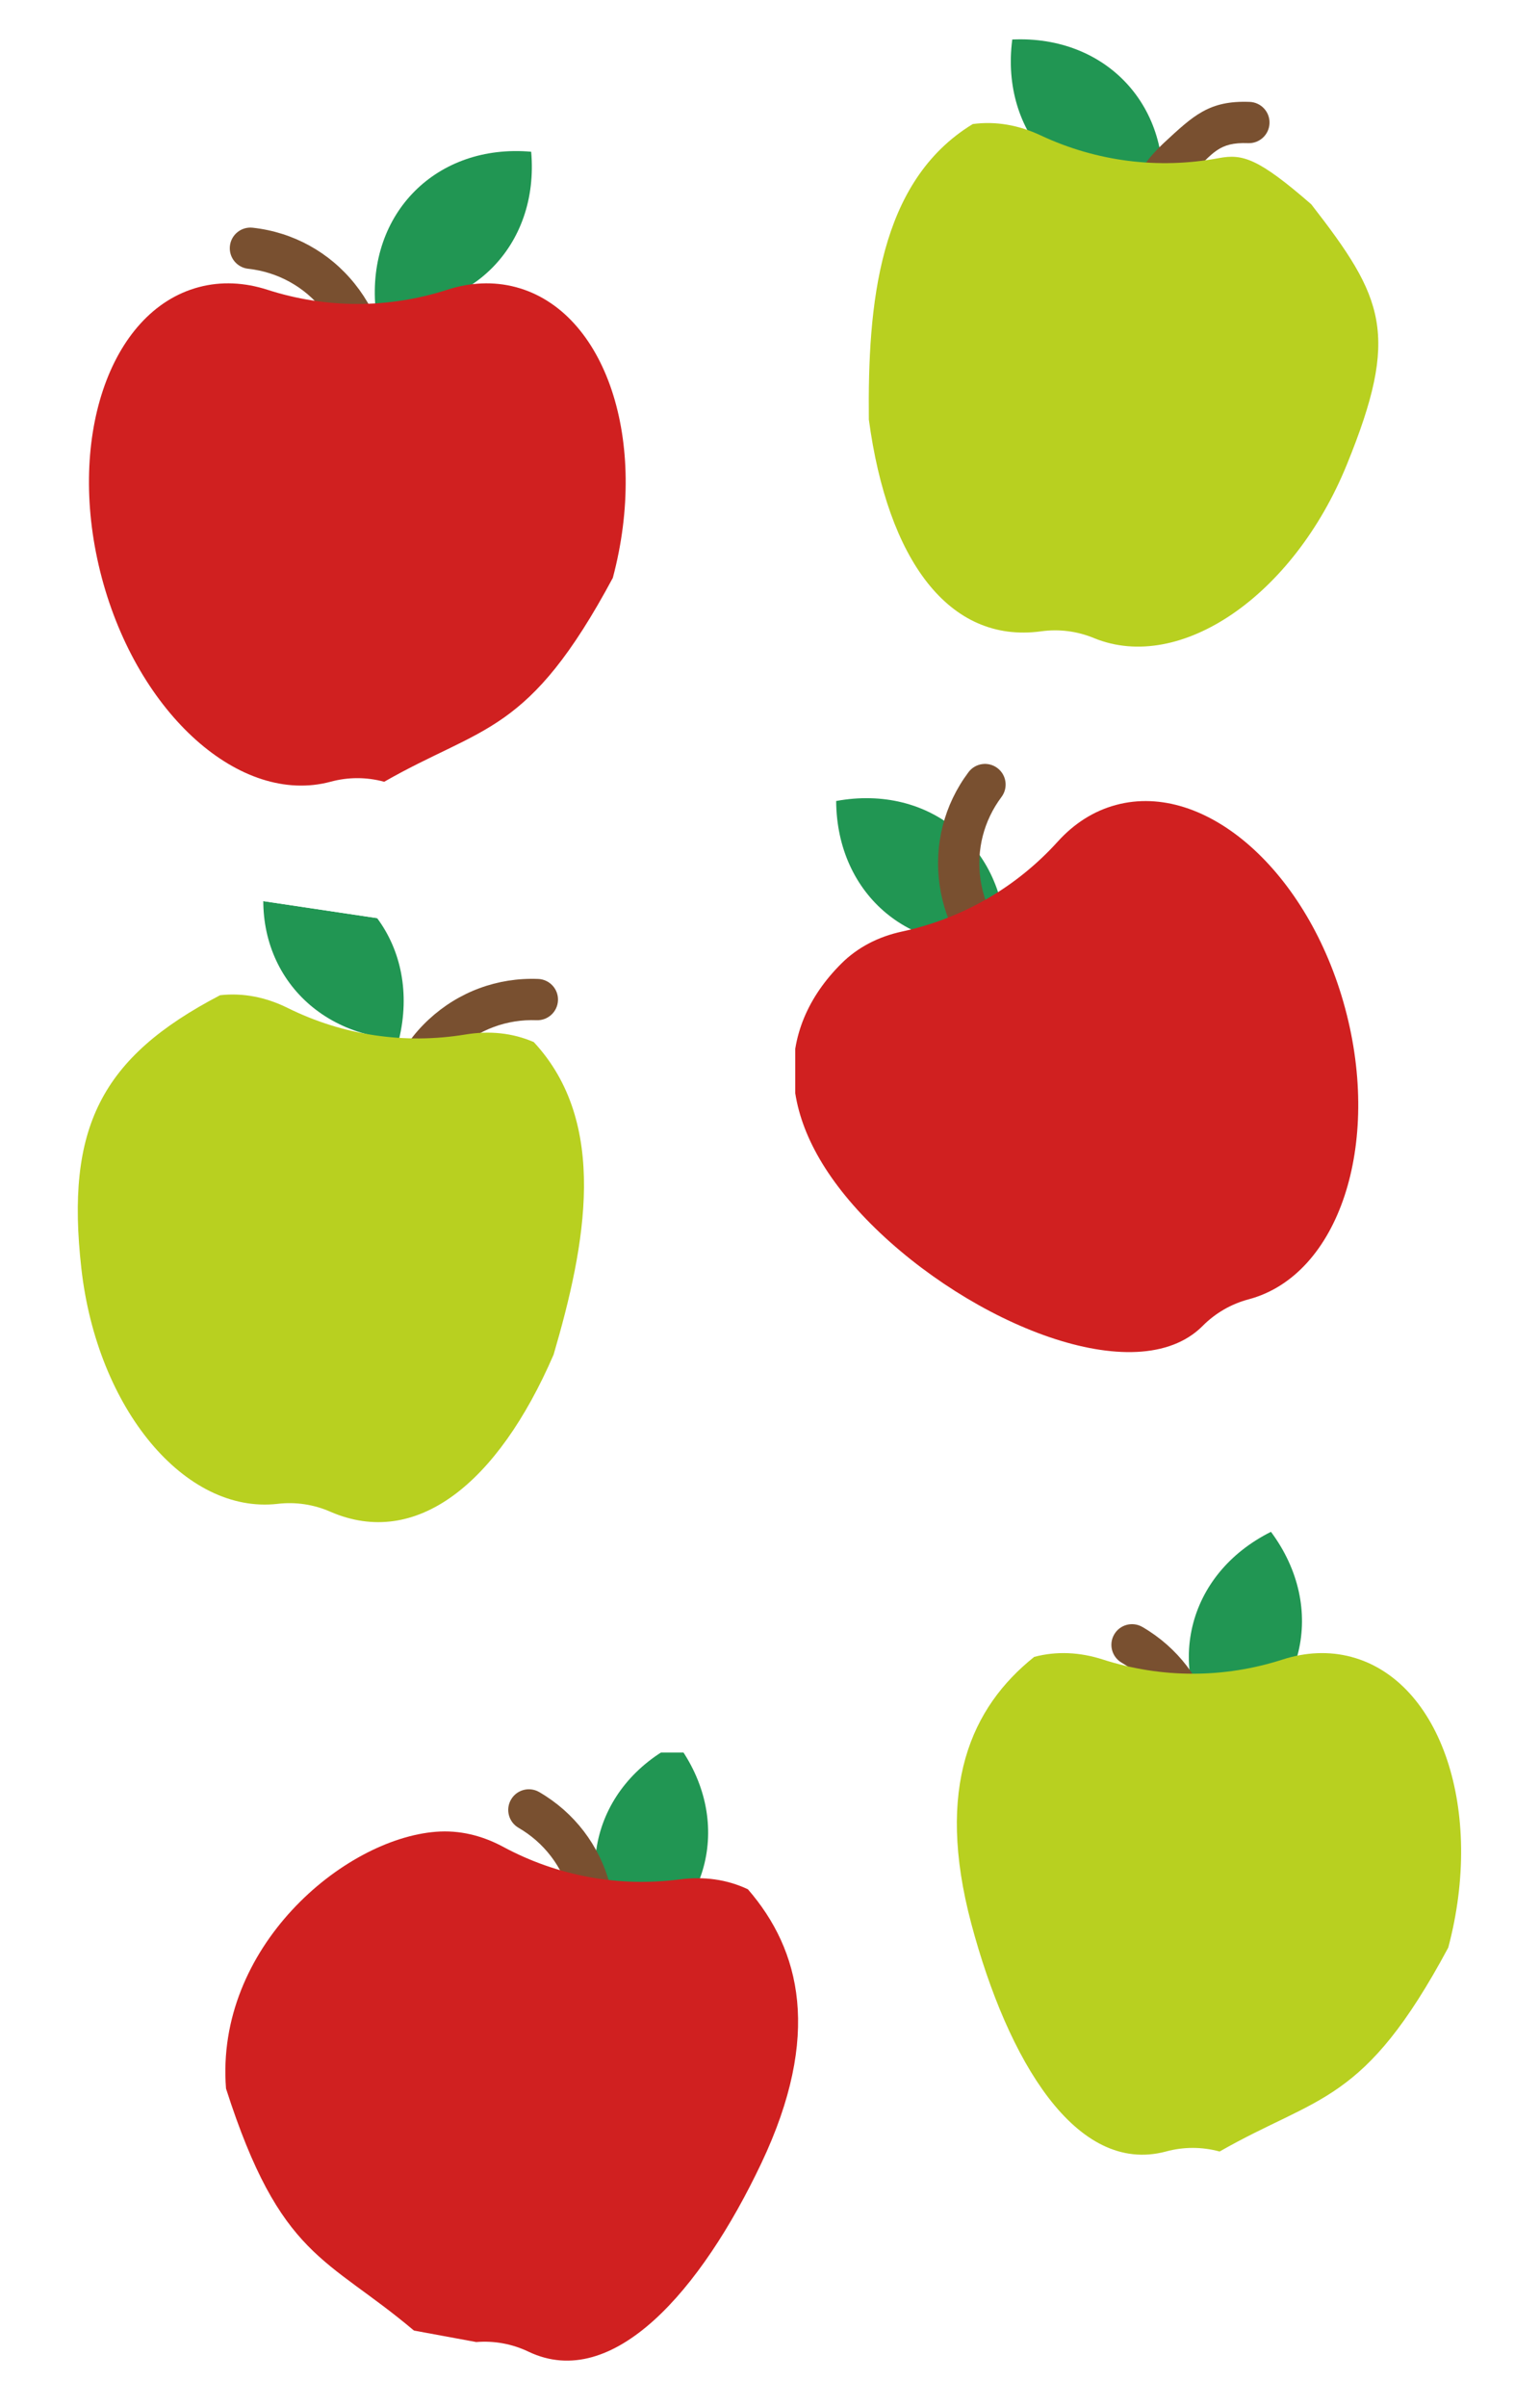 <svg width="153" height="239" viewBox="0 0 153 239" fill="none" xmlns="http://www.w3.org/2000/svg">
<g filter="url(#filter0_i)">
<path d="M37.302 34.536C46.682 35.364 53.599 28.446 52.773 19.067C43.392 18.239 36.476 25.158 37.302 34.536Z" fill="#219653"/>
</g>
<path d="M36.943 41.071C37.752 40.868 38.387 40.183 38.484 39.306C38.928 35.288 37.779 31.339 35.252 28.186C32.724 25.032 29.118 23.05 25.102 22.609C23.975 22.487 22.964 23.298 22.842 24.423C22.718 25.548 23.529 26.559 24.654 26.685C27.583 27.007 30.21 28.45 32.053 30.749C33.896 33.048 34.732 35.925 34.41 38.854C34.286 39.981 35.097 40.992 36.224 41.118C36.472 41.147 36.714 41.128 36.943 41.071Z" fill="#795030"/>
<g filter="url(#filter1_i)">
<path d="M21.746 34.511C23.983 33.915 26.297 34.039 28.567 34.77C34.4 36.65 40.602 36.65 46.435 34.77C48.705 34.039 51.019 33.915 53.256 34.511C62.189 36.891 66.498 49.813 62.884 63.376C54.5 79 50 78 40.169 83.621C40.158 83.618 40.15 83.616 40.14 83.612C38.404 83.144 36.596 83.144 34.86 83.612C34.85 83.614 34.842 83.616 34.831 83.621C25.901 86 15.73 76.936 12.116 63.376C8.504 49.813 12.816 36.891 21.746 34.511Z" fill="#D02020"/>
</g>
<g filter="url(#filter2_i)">
<path d="M121.195 177.373C129.619 173.165 131.887 163.649 126.271 156.092C117.847 160.301 115.579 169.817 121.195 177.373Z" fill="#219653"/>
</g>
<path d="M116.856 183.211C117.677 183.353 118.536 182.984 118.979 182.221C121.011 178.725 121.557 174.649 120.522 170.743C119.486 166.837 116.99 163.566 113.495 161.537C112.514 160.97 111.261 161.303 110.695 162.282C110.126 163.261 110.459 164.514 111.437 165.084C113.985 166.563 115.804 168.945 116.56 171.794C117.315 174.642 116.916 177.611 115.436 180.159C114.867 181.14 115.2 182.393 116.18 182.964C116.394 183.09 116.623 183.171 116.856 183.211Z" fill="#795030"/>
<g filter="url(#filter3_i)">
<path d="M104.746 170.511C106.983 169.915 109.297 170.039 111.567 170.769C117.4 172.65 123.602 172.65 129.435 170.769C131.705 170.039 134.019 169.915 136.256 170.511C145.189 172.891 149.498 185.813 145.884 199.375C137.5 215 133 214 123.169 219.621C123.158 219.618 123.15 219.616 123.14 219.612C121.404 219.144 119.596 219.144 117.86 219.612C117.85 219.614 117.842 219.616 117.831 219.621C108.901 222 102.114 210.56 98.5 197C94.888 183.438 98.5 175.5 104.746 170.511Z" fill="#B8D020"/>
</g>
<g clip-path="url(#clip0)">
<g filter="url(#filter4_i)">
<path d="M62.195 198.373C70.619 194.165 72.887 184.649 67.271 177.092C58.847 181.301 56.579 190.817 62.195 198.373Z" fill="#219653"/>
</g>
<path d="M56.932 199.604C57.753 199.746 58.612 199.377 59.055 198.614C61.087 195.118 61.633 191.043 60.598 187.136C59.562 183.23 57.066 179.959 53.571 177.93C52.59 177.363 51.337 177.696 50.771 178.675C50.202 179.654 50.535 180.907 51.513 181.477C54.061 182.956 55.88 185.338 56.636 188.187C57.391 191.035 56.992 194.004 55.512 196.552C54.943 197.533 55.276 198.786 56.255 199.357C56.47 199.484 56.699 199.564 56.932 199.604Z" fill="#795030"/>
<g filter="url(#filter5_i)">
<path d="M76.305 193.584C74.213 192.592 71.915 192.294 69.55 192.601C63.473 193.393 57.374 192.269 51.979 189.362C49.878 188.232 47.626 187.691 45.317 187.872C36.101 188.593 23.36 199.376 24.455 213.368C29.869 230.254 34.475 230.086 43.125 237.396C43.135 237.396 49.305 238.539 49.316 238.537C51.108 238.391 52.886 238.719 54.508 239.494C54.517 239.498 54.525 239.501 54.535 239.507C62.886 243.466 71.634 233.446 77.646 220.766C83.657 208.083 81.543 199.622 76.305 193.584Z" fill="#D02020"/>
</g>
</g>
<g clip-path="url(#clip1)">
<g filter="url(#filter6_i)">
<path d="M39.642 107.193C30.242 106.627 24.422 98.763 26.623 89.609C36.023 90.176 41.843 98.039 39.642 107.193Z" fill="#219653"/>
</g>
<path d="M39.032 113.709C38.262 113.389 37.734 112.618 37.768 111.736C37.922 107.696 39.642 103.96 42.606 101.214C45.572 98.468 49.431 97.041 53.468 97.197C54.601 97.243 55.481 98.194 55.436 99.325C55.392 100.456 54.441 101.336 53.31 101.295C50.365 101.181 47.554 102.22 45.392 104.222C43.229 106.224 41.978 108.946 41.864 111.89C41.82 113.023 40.869 113.903 39.736 113.862C39.486 113.854 39.25 113.8 39.032 113.709Z" fill="#795030"/>
<g filter="url(#filter7_i)">
<path d="M55.031 109.465C52.906 108.544 50.599 108.325 48.246 108.713C42.2 109.711 36.066 108.796 30.574 106.075C28.437 105.018 26.167 104.553 23.866 104.813C12 111 8.51 117.993 10.082 131.94C11.655 145.887 20.375 156.351 29.561 155.316C29.571 155.316 29.579 155.315 29.59 155.312C31.376 155.105 33.164 155.372 34.812 156.092C34.822 156.095 34.83 156.098 34.839 156.104C43.321 159.776 51.424 153.378 57 140.5C60.206 129.566 62.5 117.5 55.031 109.465Z" fill="#B8D020"/>
</g>
</g>
<g clip-path="url(#clip2)">
<g filter="url(#filter8_i)">
<path d="M115.379 24.025C105.972 24.46 99.352 17.258 100.569 7.923C109.976 7.488 116.597 14.69 115.379 24.025Z" fill="#219653"/>
</g>
<path d="M112.032 26.709C111.262 26.389 110.734 25.618 110.768 24.736C110.922 20.696 112.642 16.961 115.606 14.214C118.572 11.468 120.121 9.961 124.159 10.117C125.291 10.162 126.172 11.114 126.126 12.245C126.083 13.375 125.131 14.256 124 14.214C121.056 14.1 120.554 15.22 118.392 17.222C116.229 19.224 114.978 21.946 114.864 24.89C114.82 26.023 113.869 26.904 112.736 26.862C112.486 26.854 112.25 26.8 112.032 26.709Z" fill="#795030"/>
<g filter="url(#filter9_i)">
<path d="M98.644 18.317C100.939 18.008 103.219 18.424 105.378 19.436C110.926 22.039 117.078 22.824 123.102 21.697C125.446 21.26 127 21.697 132.275 26.286C139.516 35.603 141.1 39.16 135.799 52.155C130.497 65.151 119.263 72.853 110.703 69.362C110.693 69.359 110.686 69.356 110.676 69.35C109.013 68.666 107.22 68.437 105.439 68.682C105.428 68.683 105.42 68.684 105.409 68.687C96.249 69.917 90.188 61.559 88.32 47.65C88.204 36.257 89.273 24.021 98.644 18.317Z" fill="#B8D020"/>
</g>
</g>
<g clip-path="url(#clip3)">
<g filter="url(#filter10_i)">
<path d="M99.931 97.475C99.871 88.058 92.332 81.825 83.073 83.53C83.133 92.947 90.672 99.18 99.931 97.475Z" fill="#219653"/>
</g>
<path d="M101.601 97.929C100.901 98.382 99.966 98.377 99.259 97.848C96.023 95.425 93.927 91.887 93.352 87.888C92.779 83.886 93.797 79.9 96.221 76.667C96.902 75.761 98.186 75.578 99.09 76.257C99.995 76.936 100.179 78.219 99.502 79.126C97.735 81.484 96.992 84.388 97.41 87.305C97.828 90.222 99.357 92.799 101.714 94.566C102.622 95.246 102.805 96.529 102.127 97.438C101.979 97.638 101.8 97.802 101.601 97.929Z" fill="#795030"/>
<g filter="url(#filter11_i)">
<path d="M85.58 101.679C87.219 100.043 89.284 98.994 91.616 98.491C97.607 97.203 102.978 94.102 107.09 89.558C108.69 87.79 110.632 86.526 112.868 85.924C121.794 83.518 131.987 92.554 135.638 106.106C139.29 119.659 135.014 132.592 126.089 134.997C126.079 135 126.07 135.003 126.059 135.004C124.322 135.466 122.756 136.37 121.487 137.644C121.479 137.651 121.473 137.657 121.466 137.666C114.922 144.192 98.41 137.436 88.5 127.5C78.591 117.561 79.035 108.205 85.58 101.679Z" fill="#D02020"/>
</g>
</g>
<defs>
<filter id="filter0_i" x="37.235" y="19" width="15.605" height="15.603" filterUnits="userSpaceOnUse" color-interpolation-filters="sRGB">
<feFlood flood-opacity="0" result="BackgroundImageFix"/>
<feBlend mode="normal" in="SourceGraphic" in2="BackgroundImageFix" result="shape"/>
<feColorMatrix in="SourceAlpha" type="matrix" values="0 0 0 0 0 0 0 0 0 0 0 0 0 0 0 0 0 0 127 0" result="hardAlpha"/>
<feOffset dy="-4"/>
<feComposite in2="hardAlpha" operator="arithmetic" k2="-1" k3="1"/>
<feColorMatrix type="matrix" values="0 0 0 0 0 0 0 0 0 0 0 0 0 0 0 0 0 0 0.25 0"/>
<feBlend mode="normal" in2="shape" result="effect1_innerShadow"/>
</filter>
<filter id="filter1_i" x="10.839" y="34.133" width="53.324" height="49.867" filterUnits="userSpaceOnUse" color-interpolation-filters="sRGB">
<feFlood flood-opacity="0" result="BackgroundImageFix"/>
<feBlend mode="normal" in="SourceGraphic" in2="BackgroundImageFix" result="shape"/>
<feColorMatrix in="SourceAlpha" type="matrix" values="0 0 0 0 0 0 0 0 0 0 0 0 0 0 0 0 0 0 127 0" result="hardAlpha"/>
<feOffset dx="-2" dy="-6"/>
<feComposite in2="hardAlpha" operator="arithmetic" k2="-1" k3="1"/>
<feColorMatrix type="matrix" values="0 0 0 0 0 0 0 0 0 0 0 0 0 0 0 0 0 0 0.25 0"/>
<feBlend mode="normal" in2="shape" result="effect1_innerShadow"/>
</filter>
<filter id="filter2_i" x="118.112" y="156.092" width="11.243" height="21.281" filterUnits="userSpaceOnUse" color-interpolation-filters="sRGB">
<feFlood flood-opacity="0" result="BackgroundImageFix"/>
<feBlend mode="normal" in="SourceGraphic" in2="BackgroundImageFix" result="shape"/>
<feColorMatrix in="SourceAlpha" type="matrix" values="0 0 0 0 0 0 0 0 0 0 0 0 0 0 0 0 0 0 127 0" result="hardAlpha"/>
<feOffset dy="-4"/>
<feComposite in2="hardAlpha" operator="arithmetic" k2="-1" k3="1"/>
<feColorMatrix type="matrix" values="0 0 0 0 0 0 0 0 0 0 0 0 0 0 0 0 0 0 0.25 0"/>
<feBlend mode="normal" in2="shape" result="effect1_innerShadow"/>
</filter>
<filter id="filter3_i" x="97.064" y="170.133" width="50.099" height="49.803" filterUnits="userSpaceOnUse" color-interpolation-filters="sRGB">
<feFlood flood-opacity="0" result="BackgroundImageFix"/>
<feBlend mode="normal" in="SourceGraphic" in2="BackgroundImageFix" result="shape"/>
<feColorMatrix in="SourceAlpha" type="matrix" values="0 0 0 0 0 0 0 0 0 0 0 0 0 0 0 0 0 0 127 0" result="hardAlpha"/>
<feOffset dx="-2" dy="-6"/>
<feComposite in2="hardAlpha" operator="arithmetic" k2="-1" k3="1"/>
<feColorMatrix type="matrix" values="0 0 0 0 0 0 0 0 0 0 0 0 0 0 0 0 0 0 0.25 0"/>
<feBlend mode="normal" in2="shape" result="effect1_innerShadow"/>
</filter>
<filter id="filter4_i" x="59.112" y="177.092" width="11.243" height="21.281" filterUnits="userSpaceOnUse" color-interpolation-filters="sRGB">
<feFlood flood-opacity="0" result="BackgroundImageFix"/>
<feBlend mode="normal" in="SourceGraphic" in2="BackgroundImageFix" result="shape"/>
<feColorMatrix in="SourceAlpha" type="matrix" values="0 0 0 0 0 0 0 0 0 0 0 0 0 0 0 0 0 0 127 0" result="hardAlpha"/>
<feOffset dy="-4"/>
<feComposite in2="hardAlpha" operator="arithmetic" k2="-1" k3="1"/>
<feColorMatrix type="matrix" values="0 0 0 0 0 0 0 0 0 0 0 0 0 0 0 0 0 0 0.25 0"/>
<feBlend mode="normal" in2="shape" result="effect1_innerShadow"/>
</filter>
<filter id="filter5_i" x="24.389" y="187.838" width="56.902" height="52.546" filterUnits="userSpaceOnUse" color-interpolation-filters="sRGB">
<feFlood flood-opacity="0" result="BackgroundImageFix"/>
<feBlend mode="normal" in="SourceGraphic" in2="BackgroundImageFix" result="shape"/>
<feColorMatrix in="SourceAlpha" type="matrix" values="0 0 0 0 0 0 0 0 0 0 0 0 0 0 0 0 0 0 127 0" result="hardAlpha"/>
<feOffset dx="-2" dy="-6"/>
<feComposite in2="hardAlpha" operator="arithmetic" k2="-1" k3="1"/>
<feColorMatrix type="matrix" values="0 0 0 0 0 0 0 0 0 0 0 0 0 0 0 0 0 0 0.25 0"/>
<feBlend mode="normal" in2="shape" result="effect1_innerShadow"/>
</filter>
<filter id="filter6_i" x="26.158" y="89.609" width="13.949" height="17.583" filterUnits="userSpaceOnUse" color-interpolation-filters="sRGB">
<feFlood flood-opacity="0" result="BackgroundImageFix"/>
<feBlend mode="normal" in="SourceGraphic" in2="BackgroundImageFix" result="shape"/>
<feColorMatrix in="SourceAlpha" type="matrix" values="0 0 0 0 0 0 0 0 0 0 0 0 0 0 0 0 0 0 127 0" result="hardAlpha"/>
<feOffset dy="-4"/>
<feComposite in2="hardAlpha" operator="arithmetic" k2="-1" k3="1"/>
<feColorMatrix type="matrix" values="0 0 0 0 0 0 0 0 0 0 0 0 0 0 0 0 0 0 0.25 0"/>
<feBlend mode="normal" in2="shape" result="effect1_innerShadow"/>
</filter>
<filter id="filter7_i" x="9.728" y="104.742" width="50.292" height="52.389" filterUnits="userSpaceOnUse" color-interpolation-filters="sRGB">
<feFlood flood-opacity="0" result="BackgroundImageFix"/>
<feBlend mode="normal" in="SourceGraphic" in2="BackgroundImageFix" result="shape"/>
<feColorMatrix in="SourceAlpha" type="matrix" values="0 0 0 0 0 0 0 0 0 0 0 0 0 0 0 0 0 0 127 0" result="hardAlpha"/>
<feOffset dx="-2" dy="-6"/>
<feComposite in2="hardAlpha" operator="arithmetic" k2="-1" k3="1"/>
<feColorMatrix type="matrix" values="0 0 0 0 0 0 0 0 0 0 0 0 0 0 0 0 0 0 0.25 0"/>
<feBlend mode="normal" in2="shape" result="effect1_innerShadow"/>
</filter>
<filter id="filter8_i" x="100.425" y="7.904" width="15.099" height="16.14" filterUnits="userSpaceOnUse" color-interpolation-filters="sRGB">
<feFlood flood-opacity="0" result="BackgroundImageFix"/>
<feBlend mode="normal" in="SourceGraphic" in2="BackgroundImageFix" result="shape"/>
<feColorMatrix in="SourceAlpha" type="matrix" values="0 0 0 0 0 0 0 0 0 0 0 0 0 0 0 0 0 0 127 0" result="hardAlpha"/>
<feOffset dy="-4"/>
<feComposite in2="hardAlpha" operator="arithmetic" k2="-1" k3="1"/>
<feColorMatrix type="matrix" values="0 0 0 0 0 0 0 0 0 0 0 0 0 0 0 0 0 0 0.25 0"/>
<feBlend mode="normal" in2="shape" result="effect1_innerShadow"/>
</filter>
<filter id="filter9_i" x="88.312" y="18.217" width="50.622" height="51.986" filterUnits="userSpaceOnUse" color-interpolation-filters="sRGB">
<feFlood flood-opacity="0" result="BackgroundImageFix"/>
<feBlend mode="normal" in="SourceGraphic" in2="BackgroundImageFix" result="shape"/>
<feColorMatrix in="SourceAlpha" type="matrix" values="0 0 0 0 0 0 0 0 0 0 0 0 0 0 0 0 0 0 127 0" result="hardAlpha"/>
<feOffset dx="-2" dy="-6"/>
<feComposite in2="hardAlpha" operator="arithmetic" k2="-1" k3="1"/>
<feColorMatrix type="matrix" values="0 0 0 0 0 0 0 0 0 0 0 0 0 0 0 0 0 0 0.25 0"/>
<feBlend mode="normal" in2="shape" result="effect1_innerShadow"/>
</filter>
<filter id="filter10_i" x="83.073" y="83.249" width="16.858" height="14.507" filterUnits="userSpaceOnUse" color-interpolation-filters="sRGB">
<feFlood flood-opacity="0" result="BackgroundImageFix"/>
<feBlend mode="normal" in="SourceGraphic" in2="BackgroundImageFix" result="shape"/>
<feColorMatrix in="SourceAlpha" type="matrix" values="0 0 0 0 0 0 0 0 0 0 0 0 0 0 0 0 0 0 127 0" result="hardAlpha"/>
<feOffset dy="-4"/>
<feComposite in2="hardAlpha" operator="arithmetic" k2="-1" k3="1"/>
<feColorMatrix type="matrix" values="0 0 0 0 0 0 0 0 0 0 0 0 0 0 0 0 0 0 0.25 0"/>
<feBlend mode="normal" in2="shape" result="effect1_innerShadow"/>
</filter>
<filter id="filter11_i" x="80.835" y="85.536" width="56.108" height="54.711" filterUnits="userSpaceOnUse" color-interpolation-filters="sRGB">
<feFlood flood-opacity="0" result="BackgroundImageFix"/>
<feBlend mode="normal" in="SourceGraphic" in2="BackgroundImageFix" result="shape"/>
<feColorMatrix in="SourceAlpha" type="matrix" values="0 0 0 0 0 0 0 0 0 0 0 0 0 0 0 0 0 0 127 0" result="hardAlpha"/>
<feOffset dx="-2" dy="-6"/>
<feComposite in2="hardAlpha" operator="arithmetic" k2="-1" k3="1"/>
<feColorMatrix type="matrix" values="0 0 0 0 0 0 0 0 0 0 0 0 0 0 0 0 0 0 0.25 0"/>
<feBlend mode="normal" in2="shape" result="effect1_innerShadow"/>
</filter>
<clipPath id="clip0">
<rect width="65" height="65" fill="white" transform="matrix(-1 0 0 1 80 174)"/>
</clipPath>
<clipPath id="clip1">
<rect width="65" height="65" fill="white" transform="translate(9.595 87) rotate(8.489)"/>
</clipPath>
<clipPath id="clip2">
<rect width="65" height="65" fill="white" transform="translate(82.595) rotate(8.489)"/>
</clipPath>
<clipPath id="clip3">
<rect width="65" height="65" fill="white" transform="matrix(-1 0 0 1 144 75)"/>
</clipPath>
</defs>
</svg>
